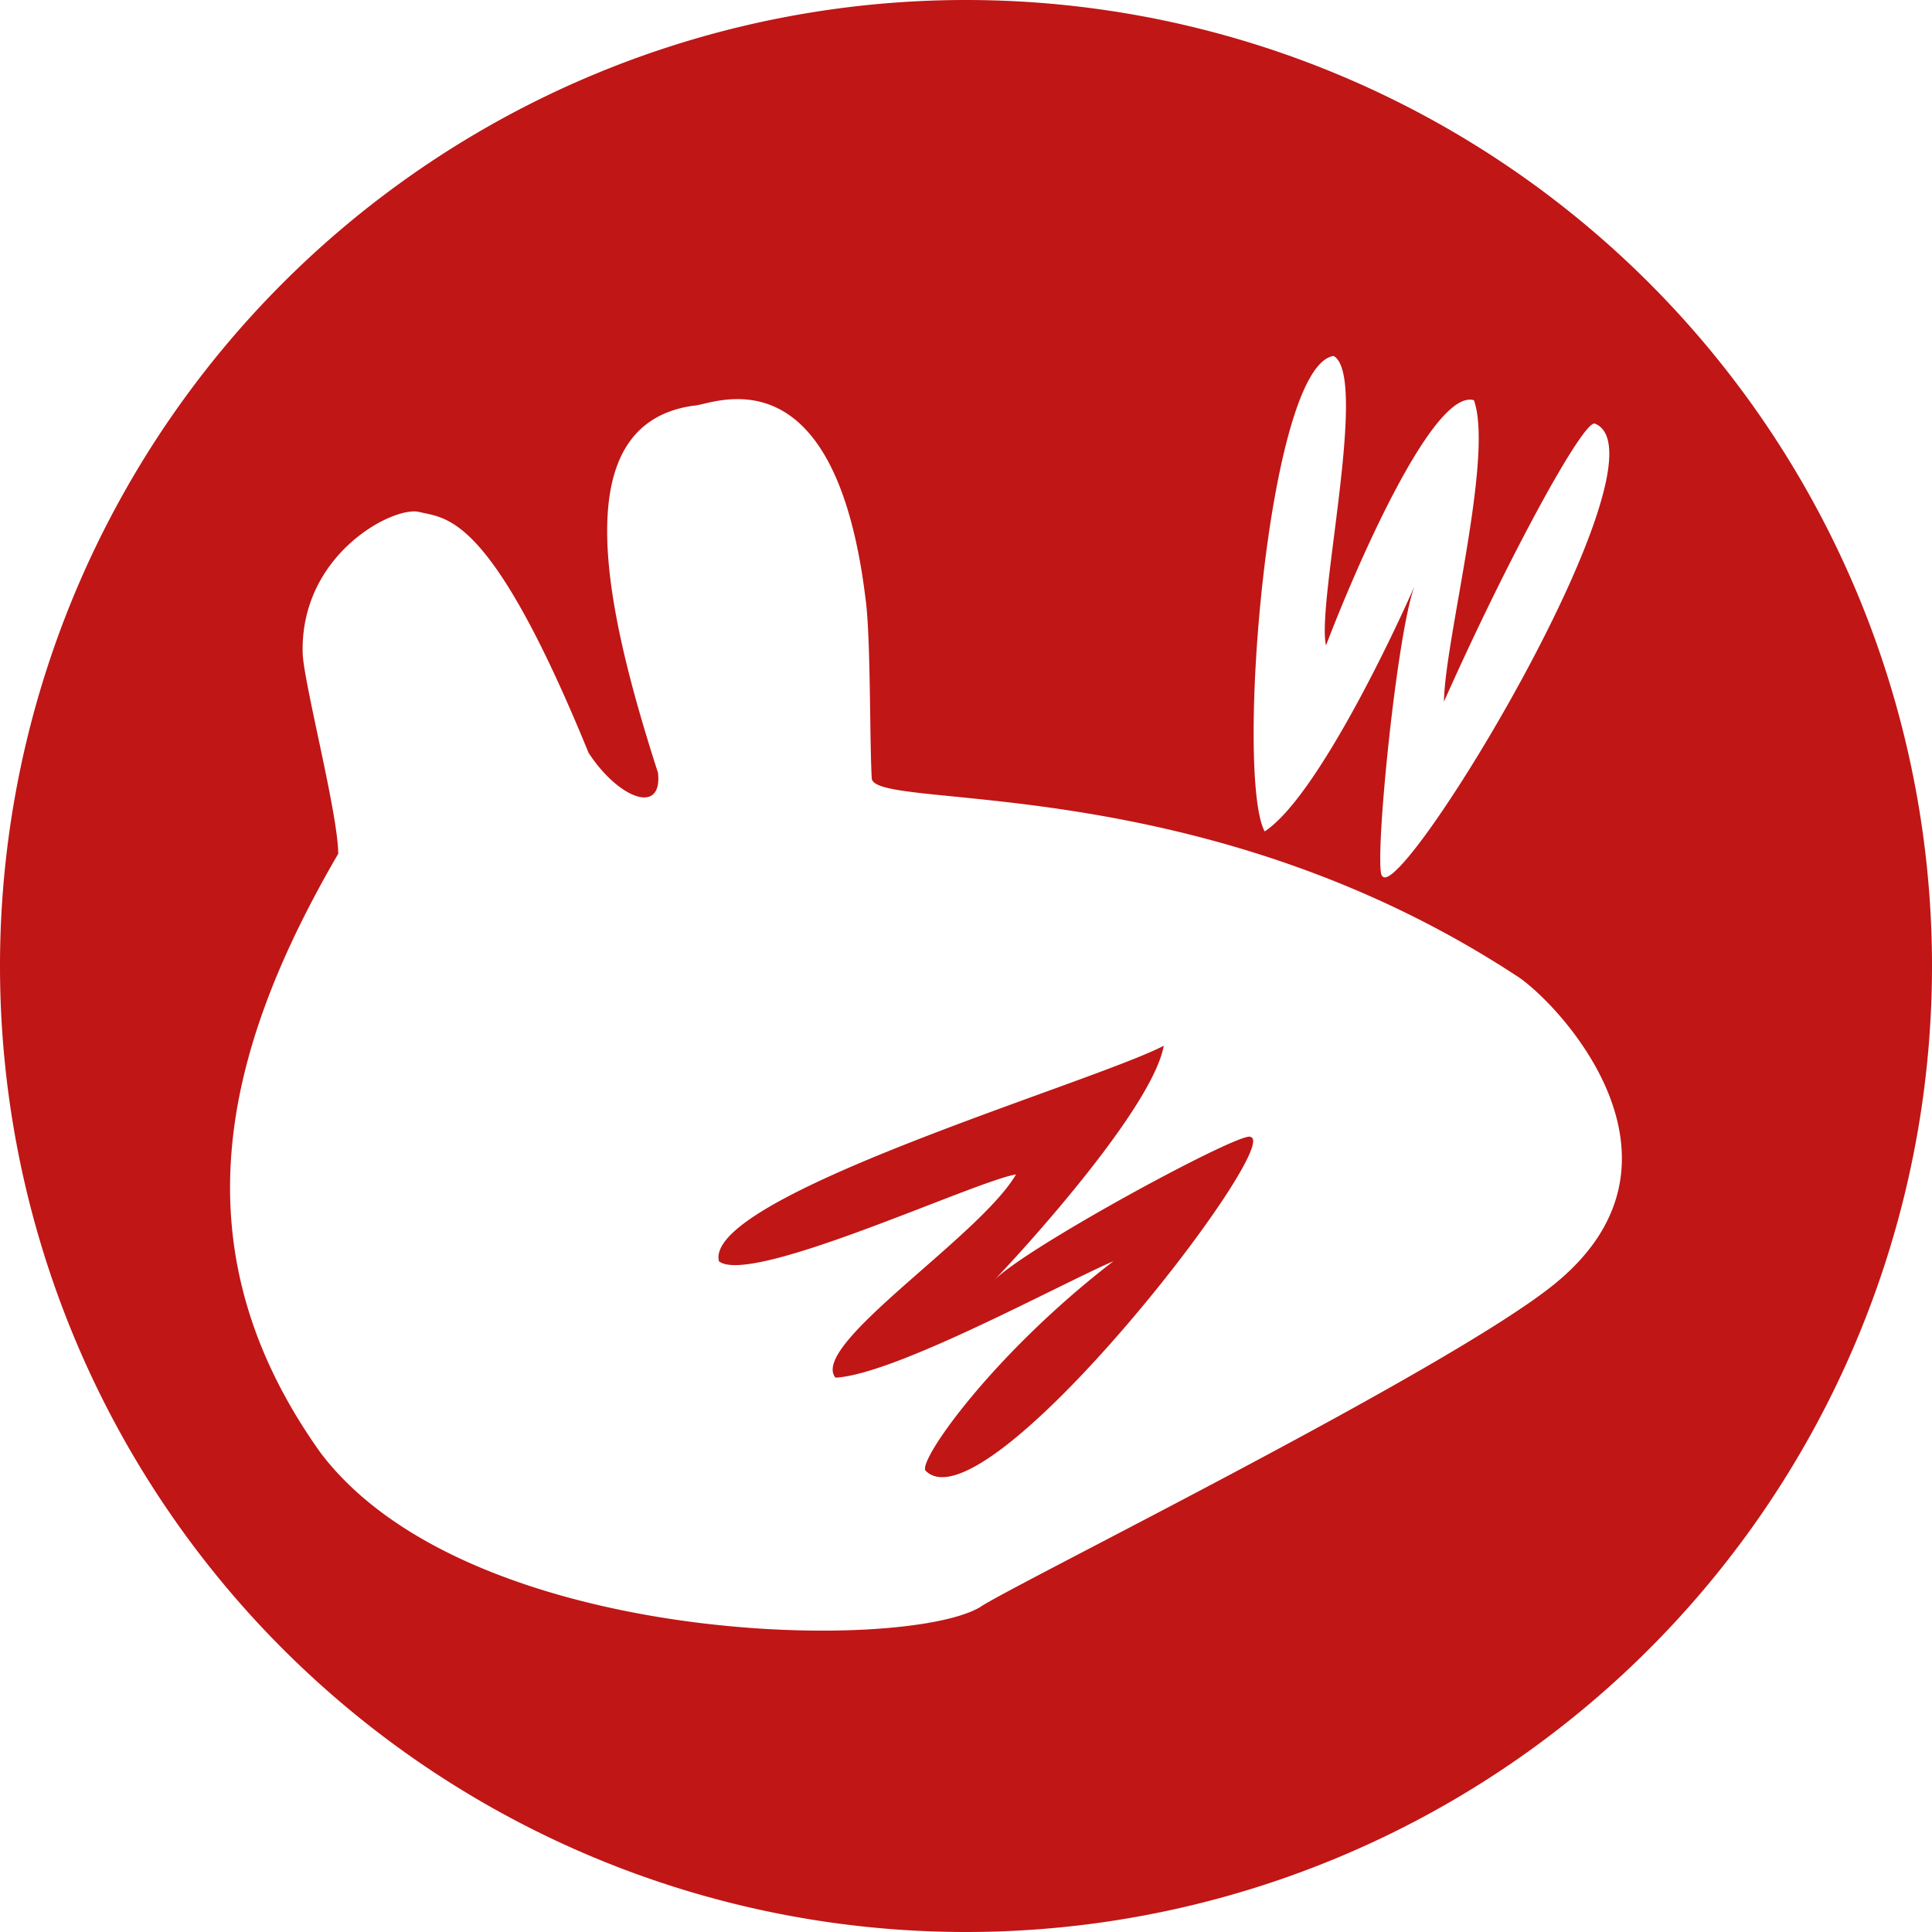 <?xml version="1.0" encoding="UTF-8" standalone="no"?>
<svg
   xmlns:dc="http://purl.org/dc/elements/1.1/"
   xmlns:cc="http://creativecommons.org/ns#"
   xmlns:rdf="http://www.w3.org/1999/02/22-rdf-syntax-ns#"
   xmlns:svg="http://www.w3.org/2000/svg"
   xmlns="http://www.w3.org/2000/svg"
   xmlns:sodipodi="http://sodipodi.sourceforge.net/DTD/sodipodi-0.dtd"
   xmlns:inkscape="http://www.inkscape.org/namespaces/inkscape"
   height="256"
   version="1.1"
   width="256"
   id="svg6"
   sodipodi:docname="xfce4-whiskermenu-stock-colorized.svg"
   inkscape:version="0.92.3 (2405546, 2018-03-11)">
  <defs
     id="defs10" />
  <sodipodi:namedview
     pagecolor="#ffffff"
     bordercolor="#666666"
     borderopacity="1"
     objecttolerance="10"
     gridtolerance="10"
     guidetolerance="10"
     inkscape:pageopacity="0"
     inkscape:pageshadow="2"
     inkscape:window-width="1328"
     inkscape:window-height="737"
     id="namedview8"
     showgrid="false"
     inkscape:zoom="0.921875"
     inkscape:cx="-192.54237"
     inkscape:cy="128"
     inkscape:window-x="38"
     inkscape:window-y="0"
     inkscape:window-maximized="1"
     inkscape:current-layer="svg6" />
  <path
     style="fill:#c01616;fill-opacity:1"
     d="M 128 0 A 128 128 0 0 0 128 256 A 128 128 0 0 0 128 0 z M 176.713 47.164 C 181.393 49.839 174.406 80.007 175.703 85.52 C 179.851 74.663 189.975 51.456 195.301 53.033 C 197.963 60.45 191.428 84.885 191.332 92.973 C 199.742 74.066 209.838 55.527 211.34 56.135 C 221.791 60.366 185.832 119.65 183.182 116.105 C 181.924 115.738 184.979 84.327 187.414 77.703 C 184.292 84.842 174.284 105.785 167.574 110.166 C 163.654 102.824 167.94 48.496 176.713 47.164 z M 97.383 52.889 C 103.234 52.75 111.828 56.132 114.672 79.219 C 115.393 84.18 115.217 98.147 115.514 103.17 C 116.079 107.516 158.907 101.807 200.807 129.211 C 205.692 132.149 226.44 153.222 206.217 169.947 C 192.651 181.197 133.782 210.2 129.846 212.965 C 119.527 219.017 61.843 218.161 42.461 192.479 C 23.241 165.526 29.484 139.463 44.818 113.125 C 44.784 107.684 40.149 90.154 40.104 86.434 C 39.834 73.484 51.977 67.1 55.471 67.82 C 59.118 68.751 64.898 67.719 77.979 99.73 C 81.857 105.73 87.803 108.129 87.188 102.4 C 79.973 80.021 74.875 56.146 91.9 53.754 C 92.637 53.758 94.723 52.951 97.383 52.889 z M 154.205 138.566 C 144.823 143.468 93.101 158.528 95.268 167.133 C 99.545 170.413 129.046 156.553 134.631 155.615 C 129.803 163.879 107.189 178.247 110.705 182.547 C 118.574 182.131 140.125 170.327 147.545 167.109 C 131.386 179.535 121.514 193.733 122.656 194.883 C 130.602 202.882 170.017 151.732 165.723 150.66 C 164.87 149.61 135.303 165.591 131.529 169.85 C 136.548 164.63 152.73 146.625 154.205 138.566 z "
     id="path2" />
</svg>
